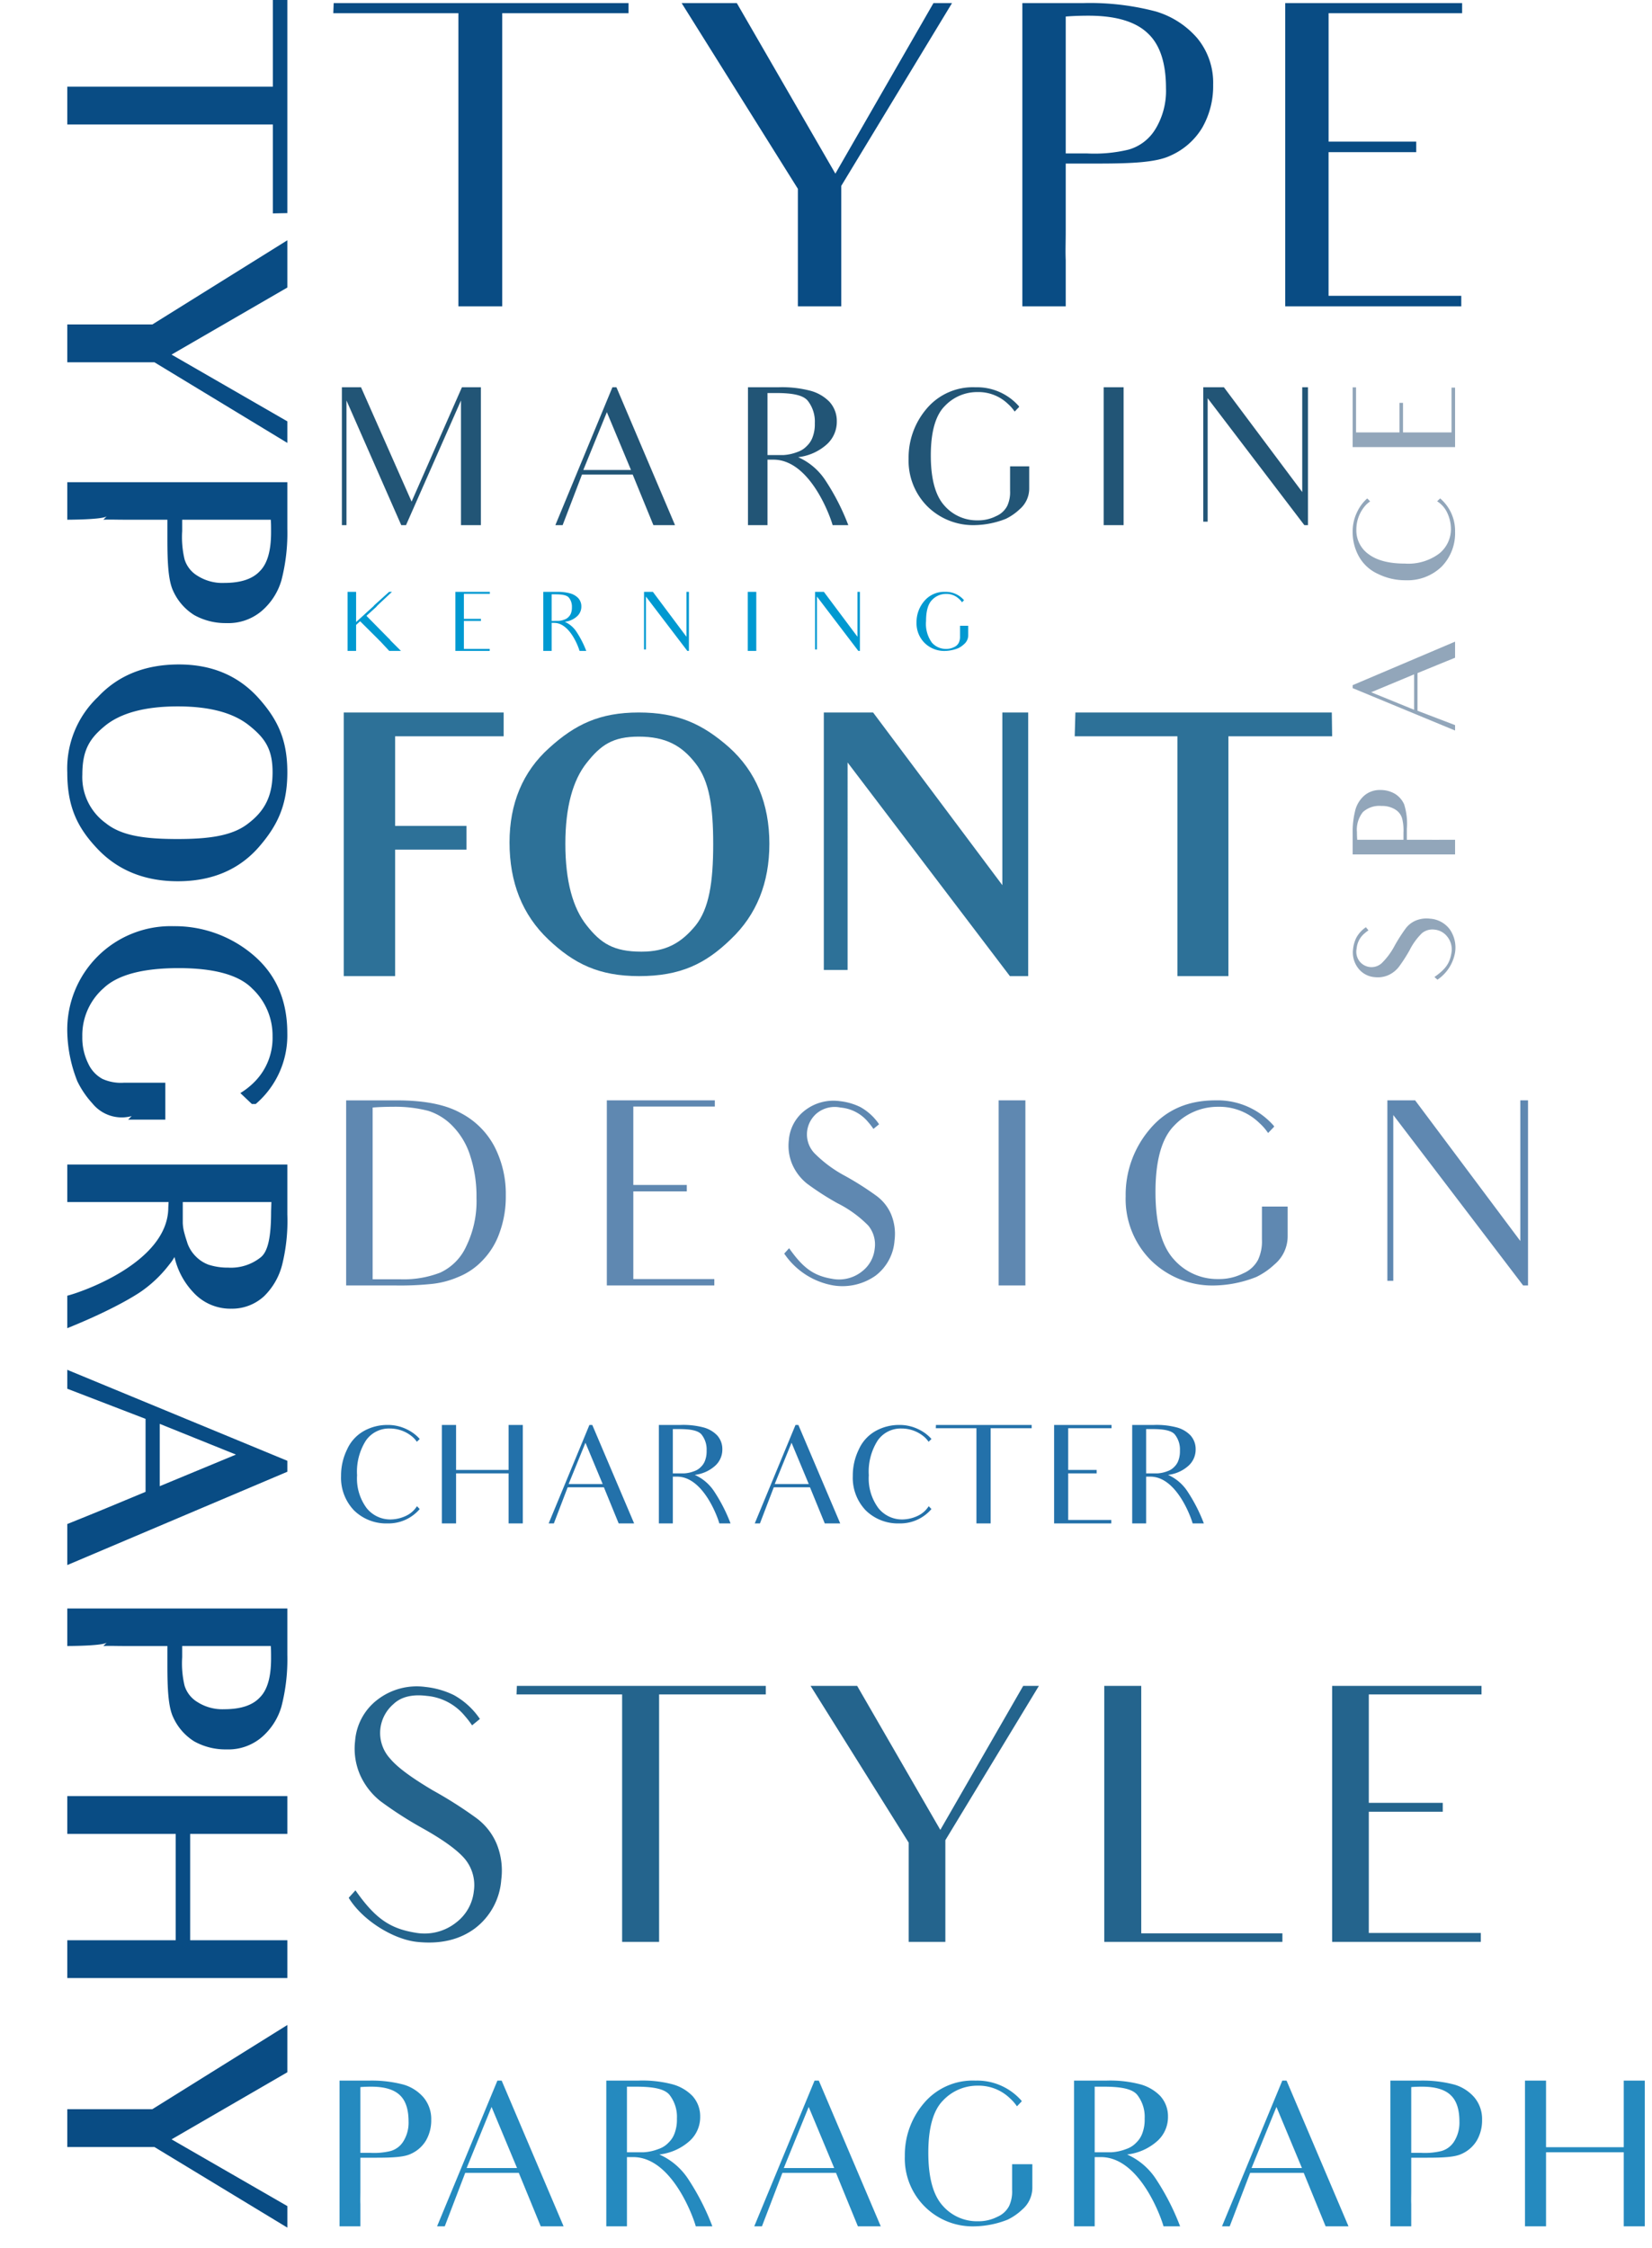 <svg xmlns="http://www.w3.org/2000/svg" xmlns:xlink="http://www.w3.org/1999/xlink" width="302" height="411" viewBox="0 0 302 411">
  <defs>
    <clipPath id="clip-Audrey2">
      <rect width="302" height="411"/>
    </clipPath>
  </defs>
  <g id="Audrey2" clip-path="url(#clip-Audrey2)">
    <g id="Group_69" data-name="Group 69" transform="translate(11439 4222)">
      <path id="Path_234" data-name="Path 234" d="M3.071,3.36V30H6.882V25.967c-.037-.888,0-1.48,0-2.627V17.457H9.731c3.034,0,5.143-.111,6.364-.7a6.144,6.144,0,0,0,2.775-2.442,7.335,7.335,0,0,0,.962-3.774,6.144,6.144,0,0,0-1.406-4.107A7.7,7.7,0,0,0,14.8,4.1a22.694,22.694,0,0,0-6.327-.74ZM14.763,14.423A4.034,4.034,0,0,1,12.4,16.236a12.841,12.841,0,0,1-3.663.333H6.882V4.544c.444-.037,1.11-.074,2-.074q3.607,0,5.217,1.554c1.073,1,1.591,2.627,1.591,4.81A6.477,6.477,0,0,1,14.763,14.423Zm11.544,4.921L30.858,8.17,35.52,19.344Zm11.544,5.772s.592,1.443,2,4.884H44.03L32.708,3.36h-.777L20.9,30h1.406l3.737-9.768h9.8ZM51.837,3.36V30h3.774V17.346h1.147C63.973,17.346,67.9,28.779,68.191,30h3.034a44.148,44.148,0,0,0-4.4-8.621,12.225,12.225,0,0,0-5.291-4.514,9.948,9.948,0,0,0,5.587-2.516A5.878,5.878,0,0,0,69,9.946a5.5,5.5,0,0,0-1.443-3.811,8.048,8.048,0,0,0-3.811-2.146,21.6,21.6,0,0,0-6.1-.629Zm3.774,13.1V4.47h1.665c3.071,0,5.18.37,6.1,1.48a6.5,6.5,0,0,1,1.369,4.366,7,7,0,0,1-.407,2.627,4.4,4.4,0,0,1-1.11,1.739,4.444,4.444,0,0,1-1.85,1.184,8.851,8.851,0,0,1-2.664.592Zm28.675,2.886L88.837,8.17,93.5,19.344ZM95.83,25.116s.592,1.443,2,4.884h4.181L90.687,3.36H89.91L78.884,30H80.29l3.737-9.768h9.805Zm30.192-1.739a6.251,6.251,0,0,1-.555,2.923,4.327,4.327,0,0,1-2.146,1.961,7.6,7.6,0,0,1-3.552.814,8.315,8.315,0,0,1-6.438-2.849c-1.739-1.924-2.627-5.143-2.627-9.694,0-4.588.925-7.77,2.7-9.546a8.6,8.6,0,0,1,6.327-2.7,8.24,8.24,0,0,1,5.92,2.331,7.83,7.83,0,0,1,1.258,1.443l.851-.888V7.06a10.763,10.763,0,0,0-8.436-3.7A11.669,11.669,0,0,0,109.89,7.5a14.548,14.548,0,0,0-3.478,9.657A12.4,12.4,0,0,0,119.214,30a17.136,17.136,0,0,0,5.994-1.221,10.517,10.517,0,0,0,2.627-1.813,5.274,5.274,0,0,0,1.887-4.107V18.641h-3.7ZM137.344,3.36V30h3.774V17.346h1.147C149.48,17.346,153.4,28.779,153.7,30h3.034a44.147,44.147,0,0,0-4.4-8.621,12.225,12.225,0,0,0-5.291-4.514,9.948,9.948,0,0,0,5.587-2.516,5.878,5.878,0,0,0,1.887-4.4,5.5,5.5,0,0,0-1.443-3.811,8.048,8.048,0,0,0-3.811-2.146,21.6,21.6,0,0,0-6.1-.629Zm3.774,13.1V4.47h1.665c3.071,0,5.18.37,6.1,1.48a6.5,6.5,0,0,1,1.369,4.366,7,7,0,0,1-.407,2.627,4.4,4.4,0,0,1-1.11,1.739,4.444,4.444,0,0,1-1.85,1.184,8.851,8.851,0,0,1-2.664.592Zm28.675,2.886L174.344,8.17l4.662,11.174Zm11.544,5.772s.592,1.443,2,4.884h4.181L176.194,3.36h-.777L164.391,30H165.8l3.737-9.768h9.8ZM195.175,3.36V30h3.811V25.967c-.037-.888,0-1.48,0-2.627V17.457h2.849c3.034,0,5.143-.111,6.364-.7a6.144,6.144,0,0,0,2.775-2.442,7.335,7.335,0,0,0,.962-3.774,6.144,6.144,0,0,0-1.406-4.107A7.7,7.7,0,0,0,206.9,4.1a22.694,22.694,0,0,0-6.327-.74Zm11.692,11.063a4.034,4.034,0,0,1-2.368,1.813,12.841,12.841,0,0,1-3.663.333h-1.85V4.544c.444-.037,1.11-.074,2-.074q3.607,0,5.217,1.554c1.073,1,1.591,2.627,1.591,4.81A6.477,6.477,0,0,1,206.867,14.423ZM237.836,3.36V15.533H223.628V3.36H219.78V30h3.848V16.458h14.208V30h3.848V3.36Z" transform="translate(-11380 -3845)" fill="#258abf"/>
      <path id="Path_241" data-name="Path 241" d="M15.725-3.15A4.729,4.729,0,0,1,13.75-1.4a6.776,6.776,0,0,1-2.85.675A5.528,5.528,0,0,1,6.525-2.8a9.087,9.087,0,0,1-1.75-6,10.6,10.6,0,0,1,1.6-6.325,5.119,5.119,0,0,1,4.35-2.225,6.366,6.366,0,0,1,4,1.375,4.384,4.384,0,0,1,.975,1.05l.5-.475v-.075A7.4,7.4,0,0,0,13.875-17.2,7.778,7.778,0,0,0,10.35-18a8.759,8.759,0,0,0-4.325,1.1A7.252,7.252,0,0,0,2.95-13.525a10.774,10.774,0,0,0-1.1,4.85,8.6,8.6,0,0,0,2.375,6.3A8.407,8.407,0,0,0,10.375,0a7.491,7.491,0,0,0,5.85-2.625ZM32.475-18v8.225h-9.6V-18h-2.6V0h2.6V-9.15h9.6V0h2.6V-18ZM43.45-7.2l3.075-7.55,3.15,7.55Zm7.8,3.9s.4.975,1.35,3.3h2.825l-7.65-18H47.25L39.8,0h.95l2.525-6.6H49.9ZM59.95-18V0H62.5V-8.55h.775C68.15-8.55,70.8-.825,71,0h2.05a29.83,29.83,0,0,0-2.975-5.825A8.26,8.26,0,0,0,66.5-8.875a6.721,6.721,0,0,0,3.775-1.7A3.972,3.972,0,0,0,71.55-13.55a3.715,3.715,0,0,0-.975-2.575A5.438,5.438,0,0,0,68-17.575,14.6,14.6,0,0,0,63.875-18ZM62.5-9.15v-8.1h1.125c2.075,0,3.5.25,4.125,1a4.391,4.391,0,0,1,.925,2.95,4.732,4.732,0,0,1-.275,1.775,2.974,2.974,0,0,1-.75,1.175,3,3,0,0,1-1.25.8,5.98,5.98,0,0,1-1.8.4ZM81.125-7.2,84.2-14.75,87.35-7.2Zm7.8,3.9s.4.975,1.35,3.3H93.1L85.45-18h-.525L77.475,0h.95L80.95-6.6h6.625Zm20.35.15A4.729,4.729,0,0,1,107.3-1.4a6.776,6.776,0,0,1-2.85.675A5.528,5.528,0,0,1,100.075-2.8a9.087,9.087,0,0,1-1.75-6,10.6,10.6,0,0,1,1.6-6.325,5.119,5.119,0,0,1,4.35-2.225,6.366,6.366,0,0,1,4,1.375,4.384,4.384,0,0,1,.975,1.05l.5-.475v-.075a7.4,7.4,0,0,0-2.325-1.725A7.778,7.778,0,0,0,103.9-18a8.759,8.759,0,0,0-4.325,1.1A7.252,7.252,0,0,0,96.5-13.525a10.774,10.774,0,0,0-1.1,4.85,8.6,8.6,0,0,0,2.375,6.3A8.407,8.407,0,0,0,103.925,0a7.491,7.491,0,0,0,5.85-2.625ZM128.1-18H110.6l-.025.6H118V0h2.6V-17.4h7.5ZM134.775-.625V-9.15h5.2v-.625h-5.2V-17.4H142.7V-18H132.2V0h10.45V-.625h-7.875ZM146.475-18V0h2.55V-8.55h.775c4.875,0,7.525,7.725,7.725,8.55h2.05A29.83,29.83,0,0,0,156.6-5.825a8.26,8.26,0,0,0-3.575-3.05,6.721,6.721,0,0,0,3.775-1.7,3.972,3.972,0,0,0,1.275-2.975,3.715,3.715,0,0,0-.975-2.575,5.438,5.438,0,0,0-2.575-1.45A14.6,14.6,0,0,0,150.4-18Zm2.55,8.85v-8.1h1.125c2.075,0,3.5.25,4.125,1a4.391,4.391,0,0,1,.925,2.95,4.732,4.732,0,0,1-.275,1.775,2.974,2.974,0,0,1-.75,1.175,3,3,0,0,1-1.25.8,5.981,5.981,0,0,1-1.8.4Z" transform="translate(-11378.5 -3943.5)" fill="#2371aa"/>
      <path id="Path_237" data-name="Path 237" d="M31.785-17.94a11.273,11.273,0,0,0-3.77-4.745,76.244,76.244,0,0,0-7.865-5c-3.835-2.275-6.435-4.16-7.8-5.785a6.942,6.942,0,0,1-1.82-5.46,7.009,7.009,0,0,1,2.405-4.55c1.365-1.3,3.38-1.82,6.045-1.495A10.174,10.174,0,0,1,26-41.275a16.642,16.642,0,0,1,1.3,1.69l1.43-1.17a13.865,13.865,0,0,0-4.745-4.355,15.507,15.507,0,0,0-5.2-1.495,11.764,11.764,0,0,0-8.71,2.275,10.465,10.465,0,0,0-4.16,7.6A12.047,12.047,0,0,0,6.76-30.68a12.73,12.73,0,0,0,3.77,4.94A70.2,70.2,0,0,0,18.2-20.8q5.752,3.217,7.8,5.655A7.527,7.527,0,0,1,27.625-9.3a8.3,8.3,0,0,1-3.185,5.72,9.3,9.3,0,0,1-7.6,1.885C12.155-2.47,9.49-4.42,5.98-9.425L4.745-8.06C7.28-3.9,12.935-.455,17.225,0s7.8-.39,10.6-2.47a12.237,12.237,0,0,0,4.81-8.9A12.952,12.952,0,0,0,31.785-17.94ZM80.99-46.8H35.49l-.065,1.56H54.73V0h6.76V-45.24h19.5Zm47.06,0L112.9-20.475,97.695-46.8H89.18l17.94,28.665V0h6.7V-18.59l17.1-28.21ZM149.63-1.56V-46.8h-6.76V0h32.565V-1.56Zm41.6-.065V-23.79h13.52v-1.625H191.23V-45.24h20.6V-46.8h-27.3V0h27.17V-1.625H191.23Z" transform="translate(-11380 -3867)" fill="#24648d"/>
      <path id="Path_248" data-name="Path 248" d="M33.075-42.4v-4.347H3.843V1.449H13.23V-21.672H26.271v-4.347H13.23V-42.4H33.075Zm35.091,4.977c2.52,3.213,3.213,7.938,3.213,14.742,0,6.993-.756,11.781-3.213,14.868C65.52-4.6,62.748-3.024,58.275-3.024c-5.1,0-7.434-1.512-10.017-4.788-2.52-3.15-3.906-8.064-3.906-14.931,0-6.741,1.386-11.655,3.906-14.805,2.583-3.276,4.788-4.788,9.513-4.788C62.685-42.336,65.646-40.7,68.166-37.422Zm6.426,32.13c4.725-4.473,7.056-10.332,7.056-17.451,0-7.308-2.457-13.23-7.371-17.64-4.788-4.221-9.324-6.363-16.506-6.363s-11.655,2.2-16.38,6.489C36.54-35.91,34.146-30.051,34.146-23c0,7.308,2.331,13.23,7.119,17.766,4.662,4.41,9.2,6.678,16.569,6.678C65.394,1.449,69.993-.819,74.592-5.292Zm54.369,6.741V-46.746h-4.725v31.563L100.611-46.746H91.6V.315h4.347V-37.611l29.673,39.06ZM184.527-42.4l-.063-4.347H137.592l-.126,4.347H156.24V1.449h9.324V-42.4h18.963Z" transform="translate(-11380 -4045)" fill="#2d7198"/>
      <path id="Path_249" data-name="Path 249" d="M12.714-7.176a4.509,4.509,0,0,0-1.508-1.9,30.5,30.5,0,0,0-3.146-2A12.877,12.877,0,0,1,4.94-13.39a2.777,2.777,0,0,1-.728-2.184,2.8,2.8,0,0,1,.962-1.82,2.851,2.851,0,0,1,2.418-.6A4.07,4.07,0,0,1,10.4-16.51a6.657,6.657,0,0,1,.52.676l.572-.468a5.546,5.546,0,0,0-1.9-1.742,6.2,6.2,0,0,0-2.08-.6,4.706,4.706,0,0,0-3.484.91A4.186,4.186,0,0,0,2.366-14.69,4.819,4.819,0,0,0,2.7-12.272,5.092,5.092,0,0,0,4.212-10.3,28.079,28.079,0,0,0,7.28-8.32,11.724,11.724,0,0,1,10.4-6.058a3.011,3.011,0,0,1,.65,2.34A3.32,3.32,0,0,1,9.776-1.43a3.719,3.719,0,0,1-3.042.754C4.862-.988,3.8-1.768,2.392-3.77L1.9-3.224A7.54,7.54,0,0,0,6.89,0a5.811,5.811,0,0,0,4.238-.988A4.895,4.895,0,0,0,13.052-4.55,5.181,5.181,0,0,0,12.714-7.176ZM24.8-18.72V0h2.678V-2.834c-.026-.624,0-1.04,0-1.846V-8.814h2a11.8,11.8,0,0,0,4.472-.494,4.318,4.318,0,0,0,1.95-1.716,5.154,5.154,0,0,0,.676-2.652,4.317,4.317,0,0,0-.988-2.886A5.413,5.413,0,0,0,33.046-18.2a15.947,15.947,0,0,0-4.446-.52Zm8.216,7.774a2.835,2.835,0,0,1-1.664,1.274,9.023,9.023,0,0,1-2.574.234h-1.3v-8.45c.312-.026.78-.052,1.4-.052a5.15,5.15,0,0,1,3.666,1.092,4.453,4.453,0,0,1,1.118,3.38A4.551,4.551,0,0,1,33.02-10.946ZM51.246-7.488l3.2-7.852L57.72-7.488Zm8.112,4.056s.416,1.014,1.4,3.432H63.7L55.744-18.72H55.2L47.45,0h.988l2.626-6.864h6.89Zm30,.156a4.919,4.919,0,0,1-2.054,1.82,7.047,7.047,0,0,1-2.964.7,5.749,5.749,0,0,1-4.55-2.158,9.45,9.45,0,0,1-1.82-6.24c0-2.86.546-5.044,1.664-6.578a5.324,5.324,0,0,1,4.524-2.314,6.62,6.62,0,0,1,4.16,1.43,4.559,4.559,0,0,1,1.014,1.092l.52-.494v-.078a7.7,7.7,0,0,0-2.418-1.794,8.089,8.089,0,0,0-3.666-.832,9.11,9.11,0,0,0-4.5,1.144,7.542,7.542,0,0,0-3.2,3.51,11.2,11.2,0,0,0-1.144,5.044A8.946,8.946,0,0,0,77.4-2.47,8.743,8.743,0,0,0,83.8,0a7.791,7.791,0,0,0,6.084-2.73ZM101.946-.65V-9.516h5.408v-.65h-5.408V-18.1h8.242v-.624H99.268V0h10.868V-.65h-8.19Z" transform="translate(-11173 -4041) rotate(-90)" fill="#92a6ba"/>
      <path id="Path_254" data-name="Path 254" d="M25.27,0h3.64V-25.2H25.445l-9.2,20.9L7-25.2H3.5V0h.84V-22.785L14.35,0h.875L25.27-22.785V0ZM47.635-10.08,51.94-20.65l4.41,10.57Zm10.92,5.46s.56,1.365,1.89,4.62H64.4L53.69-25.2h-.735L42.525,0h1.33L47.39-9.24h9.275ZM77.735-25.2V0h3.57V-11.97H82.39C89.215-11.97,92.925-1.155,93.205,0h2.87A41.762,41.762,0,0,0,91.91-8.155a11.564,11.564,0,0,0-5.005-4.27,9.41,9.41,0,0,0,5.285-2.38,5.56,5.56,0,0,0,1.785-4.165,5.2,5.2,0,0,0-1.365-3.6,7.613,7.613,0,0,0-3.6-2.03,20.433,20.433,0,0,0-5.775-.6Zm3.57,12.39V-24.15H82.88c2.9,0,4.9.35,5.775,1.4a6.148,6.148,0,0,1,1.3,4.13,6.624,6.624,0,0,1-.385,2.485,4.163,4.163,0,0,1-1.05,1.645,4.2,4.2,0,0,1-1.75,1.12,8.373,8.373,0,0,1-2.52.56ZM125.65-6.265a5.913,5.913,0,0,1-.525,2.765,4.093,4.093,0,0,1-2.03,1.855,7.192,7.192,0,0,1-3.36.77,7.866,7.866,0,0,1-6.09-2.695C112-5.39,111.16-8.435,111.16-12.74c0-4.34.875-7.35,2.555-9.03a8.133,8.133,0,0,1,5.985-2.555,7.794,7.794,0,0,1,5.6,2.2,7.406,7.406,0,0,1,1.19,1.365l.805-.84V-21.7a10.181,10.181,0,0,0-7.98-3.5,11.039,11.039,0,0,0-8.925,3.92,13.762,13.762,0,0,0-3.29,9.135,11.816,11.816,0,0,0,3.43,8.715A11.9,11.9,0,0,0,119.21,0a16.21,16.21,0,0,0,5.67-1.155,9.948,9.948,0,0,0,2.485-1.715,4.988,4.988,0,0,0,1.785-3.885v-3.99h-3.5ZM142.765-25.2V0h3.64V-25.2Zm36.295,0V-6.055L164.745-25.2h-3.78V-.63h.805V-23.2L179.445,0h.665V-25.2Z" transform="translate(-11380 -4126)" fill="#225576"/>
      <path id="Path_244" data-name="Path 244" d="M9.118-1.128v-31.4c1.128-.094,2.538-.141,3.807-.141a24.058,24.058,0,0,1,6.392.752,10.685,10.685,0,0,1,4.512,2.867,13.594,13.594,0,0,1,3.149,5.4,23.8,23.8,0,0,1,1.128,7.614A18.813,18.813,0,0,1,26.179-7.05a9.676,9.676,0,0,1-4.7,4.7,18.486,18.486,0,0,1-7.191,1.222ZM4.277,0h9.212a55.727,55.727,0,0,0,6.439-.282,16.443,16.443,0,0,0,4.841-1.269,12.512,12.512,0,0,0,4.512-3.1,13.747,13.747,0,0,0,3.055-5.029A19.207,19.207,0,0,0,33.464-16.4,18.886,18.886,0,0,0,31.4-25.38a14.528,14.528,0,0,0-6.2-6.157c-2.773-1.551-6.674-2.3-11.609-2.3H4.277Zm52.5-1.175V-17.2h9.776v-1.175H56.776V-32.712h14.9V-33.84H51.935V0H71.581V-1.175H56.776Zm47.141-11.8a8.151,8.151,0,0,0-2.726-3.431A55.129,55.129,0,0,0,95.5-20.022a23.278,23.278,0,0,1-5.64-4.183,5.019,5.019,0,0,1-1.316-3.948,5.068,5.068,0,0,1,1.739-3.29,5.153,5.153,0,0,1,4.371-1.081,7.356,7.356,0,0,1,5.076,2.679,12.034,12.034,0,0,1,.94,1.222l1.034-.846a10.026,10.026,0,0,0-3.431-3.149,11.213,11.213,0,0,0-3.76-1.081,8.506,8.506,0,0,0-6.3,1.645,7.567,7.567,0,0,0-3.008,5.5,8.71,8.71,0,0,0,.611,4.371,9.2,9.2,0,0,0,2.726,3.572,50.759,50.759,0,0,0,5.546,3.572,21.194,21.194,0,0,1,5.64,4.089,5.442,5.442,0,0,1,1.175,4.23,6,6,0,0,1-2.3,4.136,6.722,6.722,0,0,1-5.5,1.363C89.723-1.786,87.8-3.2,85.258-6.815l-.893.987A13.631,13.631,0,0,0,93.389,0a10.5,10.5,0,0,0,7.661-1.786,8.848,8.848,0,0,0,3.478-6.439A9.365,9.365,0,0,0,103.917-12.972ZM123.563-33.84V0h4.888V-33.84ZM171.691-8.413a7.94,7.94,0,0,1-.705,3.713,5.5,5.5,0,0,1-2.726,2.491,9.658,9.658,0,0,1-4.512,1.034,10.562,10.562,0,0,1-8.178-3.619c-2.209-2.444-3.337-6.533-3.337-12.314,0-5.828,1.175-9.87,3.431-12.126a10.922,10.922,0,0,1,8.037-3.431,10.467,10.467,0,0,1,7.52,2.961,9.946,9.946,0,0,1,1.6,1.833L173.9-29v-.141a13.671,13.671,0,0,0-10.716-4.7c-5.029,0-9.024,1.739-11.985,5.264a18.481,18.481,0,0,0-4.418,12.267,15.867,15.867,0,0,0,4.606,11.7A15.984,15.984,0,0,0,163.043,0a21.767,21.767,0,0,0,7.614-1.551,13.359,13.359,0,0,0,3.337-2.3,6.7,6.7,0,0,0,2.4-5.217v-5.358h-4.7ZM218.926-33.84V-8.131L199.7-33.84h-5.076V-.846h1.081V-31.161L219.443,0h.893V-33.84Z" transform="translate(-11380 -3987)" fill="#5f88b1"/>
      <path id="Path_252" data-name="Path 252" d="M18.5-1.77v-.015L20.16,0h2.145l-1.98-1.98c-.015-.015,0-.03-.015-.045l.015-.03c-.09-.09-.225-.18-.315-.285L15.99-6.42l1.77-1.605L18-8.3c.255-.24.465-.45.66-.63L20.655-10.8H20.13L17.34-8.28c-.015,0,.03.015.015.03L14.1-5.28V-10.8H12.54V0H14.1V-4.755l.735-.675,3.09,3.075C18.135-2.145,18.315-1.95,18.5-1.77ZM33.8-.375V-5.49h3.12v-.375H33.8V-10.44H38.55v-.36h-6.3V0h6.27V-.375H33.8ZM48.315-10.8V0h1.53V-5.13h.465C53.235-5.13,54.825-.5,54.945,0h1.23A17.9,17.9,0,0,0,54.39-3.495a4.956,4.956,0,0,0-2.145-1.83,4.033,4.033,0,0,0,2.265-1.02,2.383,2.383,0,0,0,.765-1.785,2.229,2.229,0,0,0-.585-1.545,3.263,3.263,0,0,0-1.545-.87A8.757,8.757,0,0,0,50.67-10.8Zm1.53,5.31v-4.86h.675c1.245,0,2.1.15,2.475.6a2.635,2.635,0,0,1,.555,1.77,2.839,2.839,0,0,1-.165,1.065,1.784,1.784,0,0,1-.45.7,1.8,1.8,0,0,1-.75.48,3.588,3.588,0,0,1-1.08.24ZM74.49-10.8v8.205L68.355-10.8h-1.62V-.27h.345V-9.945L74.655,0h.285V-10.8Zm11.205,0V0h1.56V-10.8Zm20.055,0v8.205L99.615-10.8H98V-.27h.345V-9.945L105.915,0h.285V-10.8ZM124.5-2.685a2.534,2.534,0,0,1-.225,1.185,1.754,1.754,0,0,1-.87.8,3.082,3.082,0,0,1-1.44.33,3.371,3.371,0,0,1-2.61-1.155,5.812,5.812,0,0,1-1.065-3.93c0-1.86.375-3.15,1.1-3.87a3.486,3.486,0,0,1,2.565-1.1,3.34,3.34,0,0,1,2.4.945,3.174,3.174,0,0,1,.51.585l.345-.36V-9.3a4.363,4.363,0,0,0-3.42-1.5,4.731,4.731,0,0,0-3.825,1.68A5.9,5.9,0,0,0,116.55-5.2a5.064,5.064,0,0,0,1.47,3.735A5.1,5.1,0,0,0,121.74,0a6.947,6.947,0,0,0,2.43-.5,4.263,4.263,0,0,0,1.065-.735A2.138,2.138,0,0,0,126-2.895v-1.71h-1.5Z" transform="translate(-11388 -4103)" fill="#0099d1"/>
      <path id="Path_257" data-name="Path 257" d="M58.9,6.56H5L4.928,8.408H27.8V62h8.008V8.408H58.9Zm55.748,0L96.712,37.745,78.694,6.56H68.607L89.859,40.517V62H97.79V39.978L118.041,6.56Zm16.247,0V62h7.931V53.607c-.077-1.848,0-3.08,0-5.467V35.9h5.929c6.314,0,10.7-.231,13.244-1.463a12.787,12.787,0,0,0,5.775-5.082,15.264,15.264,0,0,0,2-7.854,12.786,12.786,0,0,0-2.926-8.547A16.032,16.032,0,0,0,155.309,8.1a47.228,47.228,0,0,0-13.167-1.54Zm24.332,23.023a8.4,8.4,0,0,1-4.928,3.773,26.723,26.723,0,0,1-7.623.693h-3.85V9.024c.924-.077,2.31-.154,4.158-.154q7.508,0,10.857,3.234c2.233,2.079,3.311,5.467,3.311,10.01A13.479,13.479,0,0,1,155.232,29.583Zm31.647,30.492V33.818H202.9V31.893H186.879V8.408h24.409V6.56h-32.34V62h32.186V60.075H186.879Z" transform="translate(-11383 -4228)" fill="#094c84"/>
      <path id="Path_235" data-name="Path 235" d="M42.012,6.118l-.054-2.646H2.862L2.754,6.118H18.846V43.7h6.912V6.118H42.012ZM83.97,3.472H80.028L67.824,24.64,55.566,3.472h-8.64L62.316,28.15V43.7h6.912V27.772Zm23.436,5.022c1.4,1.3,2.16,3.4,2.16,6.534a8.457,8.457,0,0,1-1.3,4.86,5.326,5.326,0,0,1-3.024,2.376,17.612,17.612,0,0,1-5.184.432H98.01V6.5c.594-.054,1.35-.054,2.268-.054C103.734,6.442,106.056,7.144,107.406,8.494Zm8.046,11.988A11.749,11.749,0,0,0,116.91,14.6,9.4,9.4,0,0,0,114.7,8.17a11.675,11.675,0,0,0-5.616-3.618,34.432,34.432,0,0,0-9.4-1.08H91.152V43.7H98.01s0-6.588-.648-7.236l.648.648c-.054-1.3,0-2.16,0-3.834V25.4h3.51c4.374,0,7.668-.162,9.558-1.08A10.079,10.079,0,0,0,115.452,20.482Zm38.07-9.882c2.268,2.862,2.862,7.128,2.862,12.96,0,5.994-.594,10.26-2.916,13.122a10.362,10.362,0,0,1-8.856,4.266c-4.59,0-6.7-1.4-9.018-4.266-2.268-2.862-3.456-7.236-3.456-13.176,0-5.886,1.188-10.152,3.456-13.014,2.322-2.916,4.32-4.32,8.586-4.32C148.554,6.172,151.254,7.63,153.522,10.6Zm4.752,27.486c3.888-3.726,5.832-8.64,5.832-14.58,0-6.156-2.052-11.07-6.1-14.688-4.05-3.564-7.83-5.346-13.824-5.346s-9.72,1.782-13.716,5.4Q124.47,14.38,124.47,23.29c0,6.1,1.944,11.07,5.94,14.8A18.024,18.024,0,0,0,144.234,43.7C150.552,43.7,154.386,41.812,158.274,38.086Zm46.44,1.026a6.906,6.906,0,0,0,2.322-7.182l.648.648v-6.8h-6.75v7.56a8.186,8.186,0,0,1-.7,3.942,6.034,6.034,0,0,1-2.808,2.592,10.59,10.59,0,0,1-4.914,1.08,11.453,11.453,0,0,1-8.91-3.942c-2.376-2.538-3.618-7.074-3.618-13.662,0-6.642,1.3-11.07,3.726-13.446a11.771,11.771,0,0,1,8.748-3.726,11.367,11.367,0,0,1,8.208,3.186,13.453,13.453,0,0,1,2.16,2.7l2-2.106v-.7a16.476,16.476,0,0,0-12.96-5.778c-5.994,0-10.746,2.052-14.31,6.264a22.124,22.124,0,0,0-5.238,14.526A18.92,18.92,0,0,0,191.7,43.7a25.792,25.792,0,0,0,8.964-1.836A16.838,16.838,0,0,0,204.714,39.112Zm28.134-30.78a8.709,8.709,0,0,1,1.89,5.94,11.359,11.359,0,0,1-.54,3.618,6.329,6.329,0,0,1-1.458,2.268,6.489,6.489,0,0,1-2.43,1.566c-.54.162-1.134.378-1.782.54a8.132,8.132,0,0,1-1.944.324H222.75V6.388l1.728.054C229.014,6.442,231.768,6.982,232.848,8.332ZM232.794,24.1a13.8,13.8,0,0,0,6.48-3.456,9.156,9.156,0,0,0,2.97-6.912,8.638,8.638,0,0,0-2.268-5.994A12.244,12.244,0,0,0,234.09,4.39a33.257,33.257,0,0,0-9.072-.918h-9.126V43.7h6.858V25.18l.972.054c10.152,0,15.606,16.2,16.146,18.468h5.94c-3.942-9.774-6.858-13.716-6.858-13.716a23.04,23.04,0,0,0-4.752-4.914A9.472,9.472,0,0,0,232.794,24.1Zm41.9,2.7H263.3l5.616-13.932Zm14.418,16.9L272.052,3.472h-2L253.422,43.7h3.456l5.508-14.31h13.338l2.808,6.75s.864,2.052,3.078,7.56ZM313.308,8.494c1.4,1.3,2.16,3.4,2.16,6.534a8.456,8.456,0,0,1-1.3,4.86,5.326,5.326,0,0,1-3.024,2.376,17.613,17.613,0,0,1-5.184.432h-2.052V6.5c.594-.054,1.35-.054,2.268-.054C309.636,6.442,311.958,7.144,313.308,8.494Zm8.046,11.988a11.749,11.749,0,0,0,1.458-5.886A9.4,9.4,0,0,0,320.6,8.17a11.675,11.675,0,0,0-5.616-3.618,34.432,34.432,0,0,0-9.4-1.08h-8.532V43.7h6.858s0-6.588-.648-7.236l.648.648c-.054-1.3,0-2.16,0-3.834V25.4h3.51c4.374,0,7.668-.162,9.558-1.08A10.079,10.079,0,0,0,321.354,20.482ZM364.608,43.7V3.472H357.7V21.238h-19.44V3.472h-6.912V43.7h6.912V23.884H357.7V43.7Zm45.63-40.23H406.3l-12.2,21.168L381.834,3.472h-8.64l15.39,24.678V43.7H395.5V27.772Z" transform="translate(-11383 -4225) rotate(90)" fill="#094c84"/>
    </g>
  </g>
</svg>
